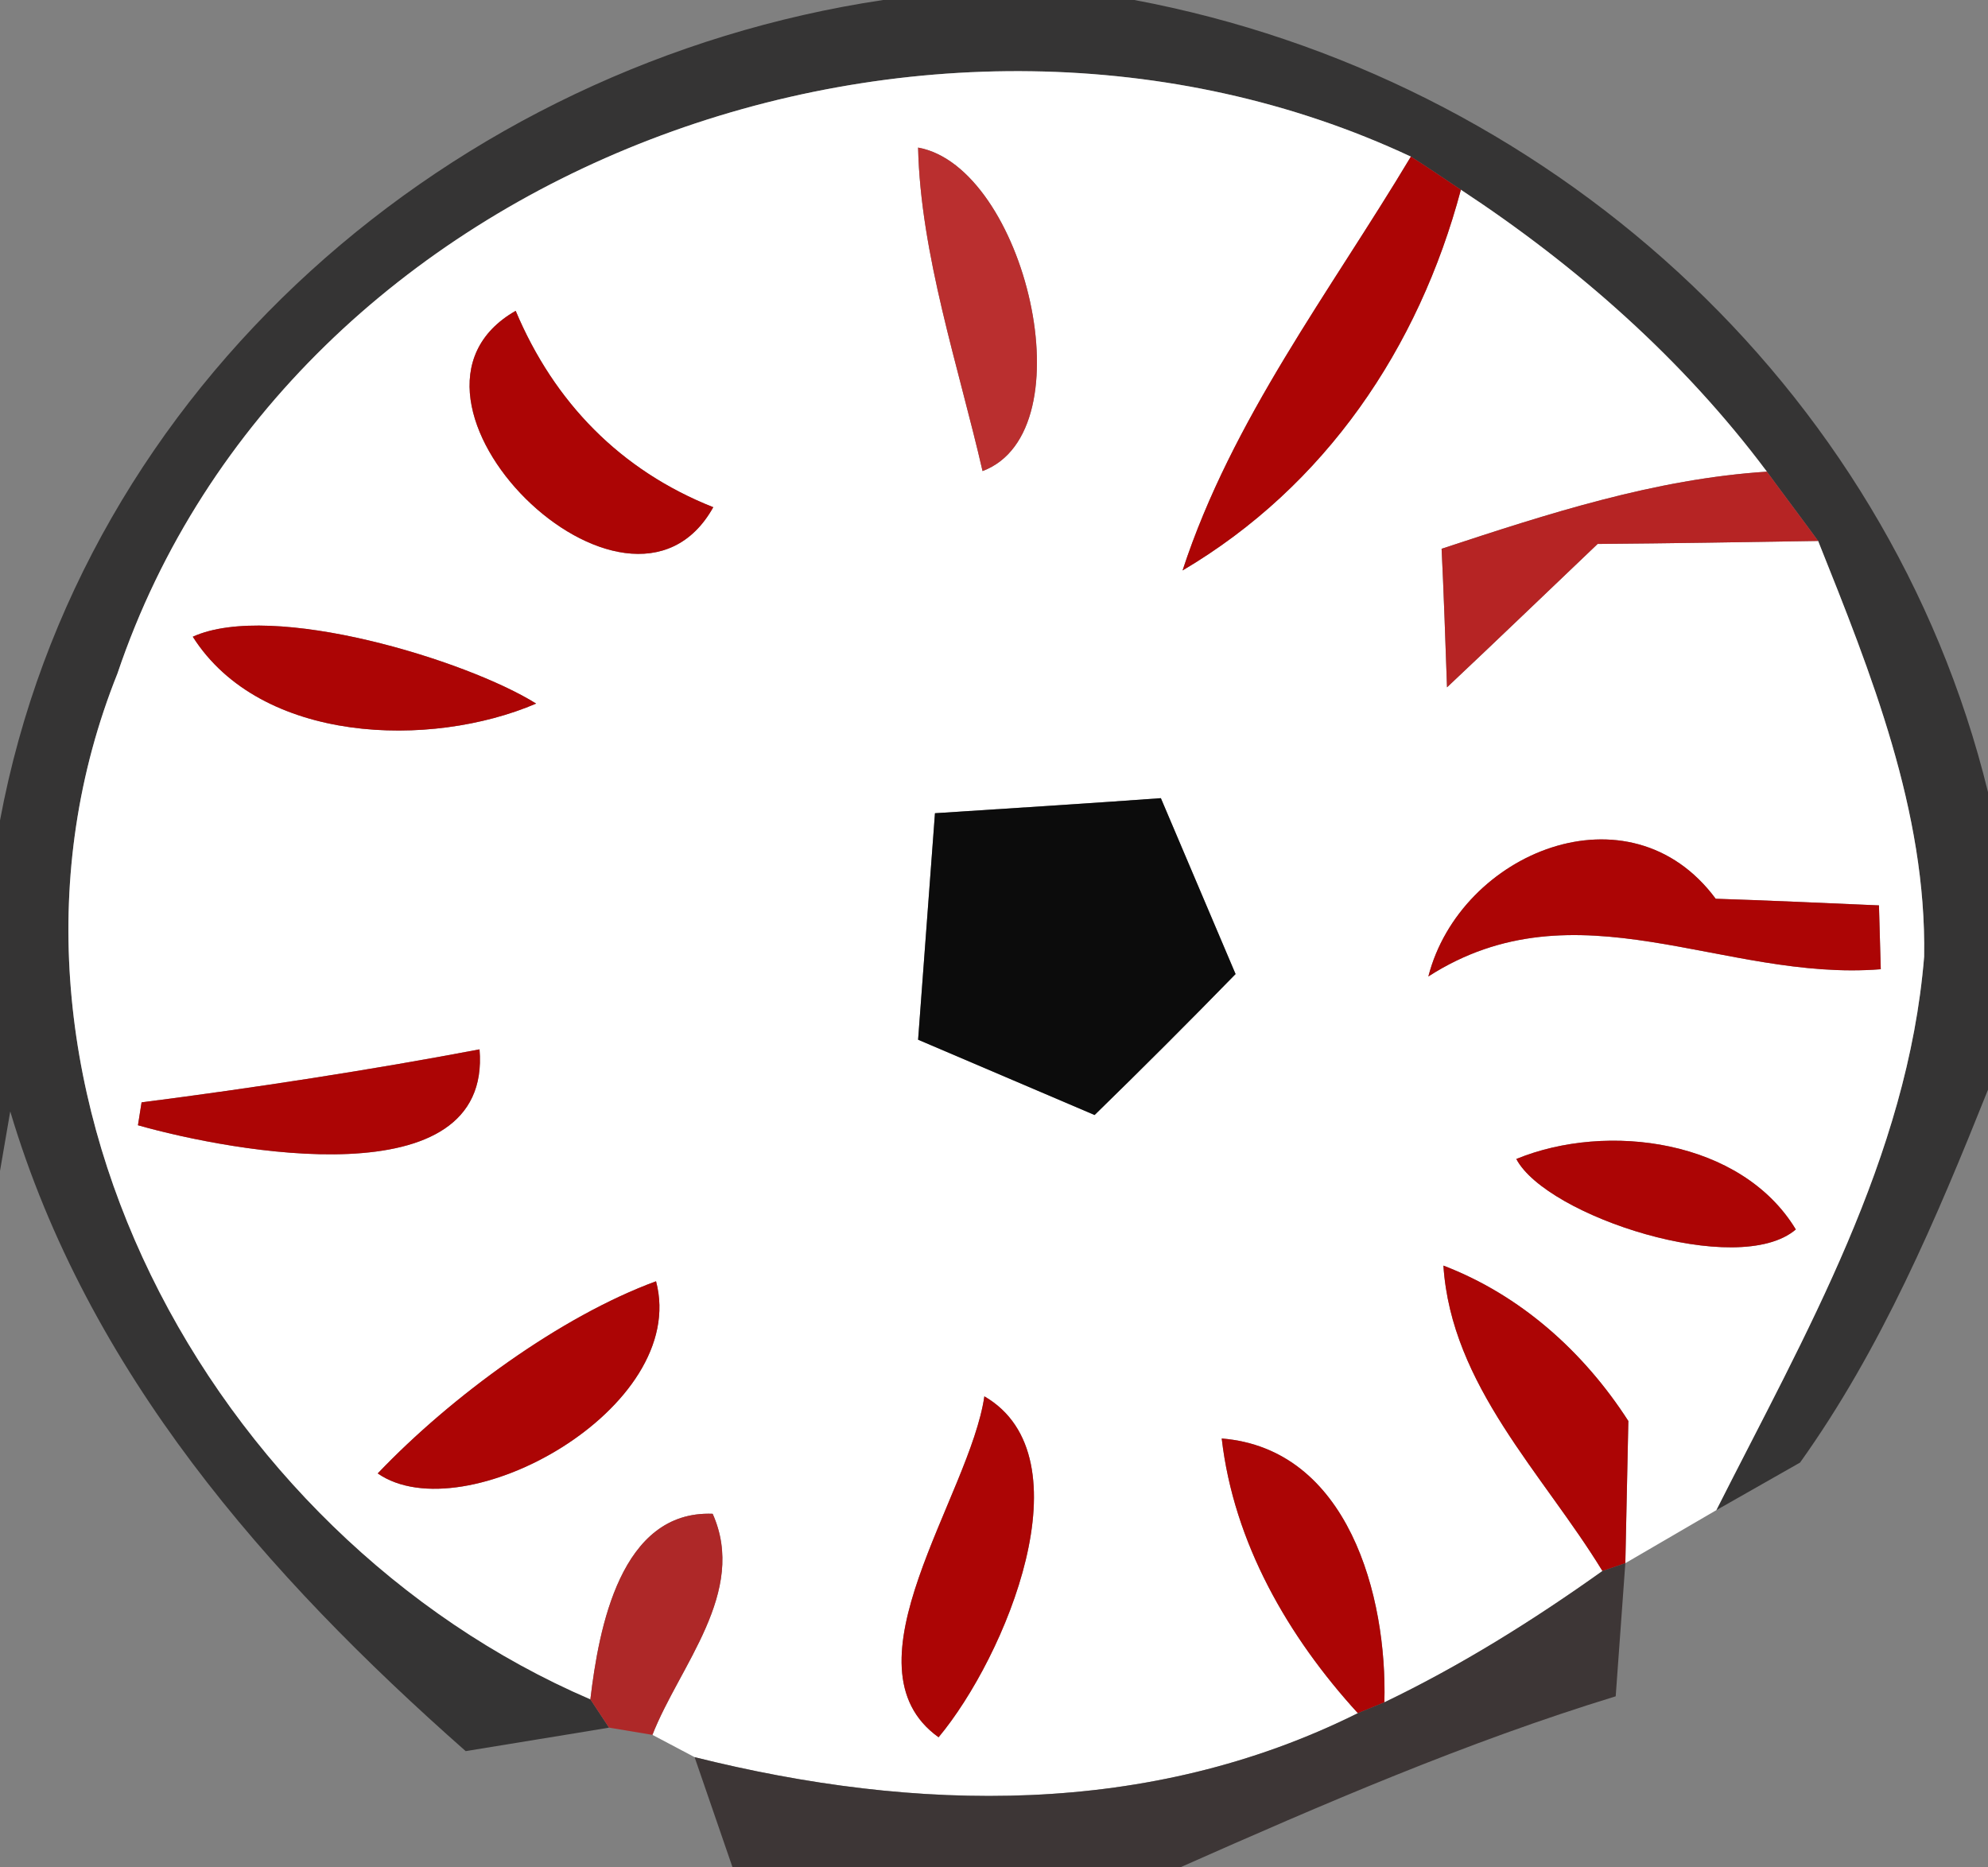 <?xml version="1.0" encoding="UTF-8" ?>
<!DOCTYPE svg PUBLIC "-//W3C//DTD SVG 1.1//EN" "http://www.w3.org/Graphics/SVG/1.1/DTD/svg11.dtd">
<svg width="33pt" height="31pt" viewBox="0 0 33 31" version="1.1" xmlns="http://www.w3.org/2000/svg">
<rect x="0" y="0" width="33" height="31" fill="#808080" stroke="none"/>
<g id="#282626d6">
<path fill="#282626" opacity="0.84" d=" M 14.66 0.00 L 18.83 0.00 C 25.65 1.28 31.34 6.37 33.00 13.15 L 33.00 18.09 C 32.14 20.24 31.23 22.39 29.88 24.28 C 29.53 24.48 28.84 24.87 28.49 25.07 C 29.96 22.16 31.67 19.21 31.94 15.88 C 31.98 13.47 31.06 11.18 30.18 8.98 C 29.97 8.69 29.54 8.12 29.33 7.83 C 27.94 5.97 26.18 4.42 24.25 3.15 C 24.04 3.01 23.63 2.73 23.42 2.60 C 15.50 -1.11 4.81 2.70 1.95 11.18 C -0.71 17.82 3.47 25.49 9.80 28.21 L 10.11 28.68 C 9.52 28.78 8.33 28.97 7.73 29.07 C 4.42 26.15 1.46 22.78 0.17 18.45 L 0.00 19.44 L 0.00 13.62 C 1.35 6.39 7.51 1.07 14.66 0.00 Z" />
</g>
<g id="#ffffffff">
<path fill="#ffffff" opacity="1.00" d=" M 1.95 11.18 C 4.81 2.70 15.50 -1.11 23.42 2.60 C 22.08 4.84 20.45 6.96 19.63 9.47 C 22.00 8.07 23.55 5.78 24.25 3.15 C 26.18 4.42 27.94 5.97 29.33 7.83 C 27.47 7.95 25.69 8.53 23.93 9.11 C 23.96 9.69 24.00 10.83 24.02 11.41 C 24.86 10.62 25.69 9.82 26.52 9.03 C 27.74 9.02 28.96 9.00 30.18 8.98 C 31.06 11.18 31.98 13.47 31.94 15.88 C 31.67 19.21 29.96 22.16 28.49 25.07 C 28.11 25.29 27.36 25.73 26.98 25.95 C 26.99 25.36 27.02 24.18 27.03 23.59 C 26.29 22.44 25.24 21.50 23.96 21.01 C 24.09 23.00 25.61 24.46 26.60 26.08 C 25.45 26.90 24.25 27.65 22.98 28.26 C 23.03 26.50 22.38 24.05 20.28 23.88 C 20.48 25.61 21.38 27.17 22.54 28.44 C 19.07 30.17 15.21 30.09 11.53 29.17 L 10.83 28.80 C 11.28 27.65 12.41 26.43 11.83 25.13 C 10.30 25.07 9.94 27.03 9.80 28.21 C 3.47 25.49 -0.71 17.82 1.95 11.18 M 15.24 2.45 C 15.28 4.22 15.91 6.08 16.31 7.82 C 18.07 7.16 17.01 2.77 15.24 2.45 M 11.84 8.42 C 10.30 7.81 9.20 6.68 8.56 5.16 C 6.04 6.60 10.43 10.95 11.84 8.42 M 3.20 10.57 C 4.33 12.35 7.15 12.43 8.90 11.68 C 7.75 10.96 4.52 9.97 3.20 10.57 M 15.52 13.50 C 15.45 14.44 15.31 16.32 15.24 17.26 C 15.97 17.57 17.44 18.20 18.17 18.51 C 18.96 17.74 19.74 16.96 20.51 16.17 C 20.20 15.44 19.58 13.98 19.27 13.25 C 18.33 13.32 16.46 13.44 15.52 13.50 M 23.71 16.21 C 26.17 14.63 28.60 16.30 31.22 16.09 L 31.19 15.03 C 30.51 15.00 29.15 14.94 28.48 14.92 C 27.05 12.99 24.24 14.15 23.71 16.21 M 2.35 18.30 L 2.29 18.68 C 3.84 19.12 8.17 19.93 7.96 17.42 C 6.17 17.76 4.22 18.06 2.35 18.30 M 25.17 19.24 C 25.67 20.19 28.85 21.23 29.81 20.41 C 28.91 18.92 26.68 18.62 25.17 19.24 M 6.27 24.46 C 7.70 25.45 11.45 23.38 10.89 21.27 C 9.31 21.85 7.49 23.18 6.27 24.46 M 16.34 23.18 C 16.10 24.84 13.93 27.66 15.58 28.84 C 16.69 27.51 18.08 24.19 16.34 23.18 Z" />
</g>
<g id="#ba2f2fff">
<path fill="#ba2f2f" opacity="1.00" d=" M 15.24 2.45 C 17.01 2.77 18.07 7.16 16.31 7.82 C 15.91 6.08 15.28 4.22 15.24 2.45 Z" />
</g>
<g id="#ac0505ff">
<path fill="#ac0505" opacity="1.00" d=" M 23.42 2.60 C 23.63 2.73 24.04 3.01 24.25 3.15 C 23.55 5.78 22.00 8.07 19.63 9.47 C 20.45 6.96 22.08 4.84 23.42 2.60 Z" />
<path fill="#ac0505" opacity="1.00" d=" M 11.84 8.42 C 10.43 10.95 6.04 6.60 8.56 5.16 C 9.20 6.68 10.30 7.81 11.84 8.42 Z" />
<path fill="#ac0505" opacity="1.00" d=" M 3.20 10.57 C 4.52 9.97 7.75 10.96 8.90 11.68 C 7.15 12.43 4.33 12.35 3.20 10.57 Z" />
<path fill="#ac0505" opacity="1.00" d=" M 23.71 16.21 C 24.24 14.15 27.05 12.99 28.48 14.92 C 29.15 14.94 30.51 15.00 31.19 15.03 L 31.22 16.09 C 28.60 16.30 26.17 14.63 23.71 16.21 Z" />
<path fill="#ac0505" opacity="1.00" d=" M 2.35 18.30 C 4.22 18.06 6.17 17.76 7.96 17.42 C 8.17 19.93 3.84 19.12 2.29 18.68 L 2.35 18.30 Z" />
<path fill="#ac0505" opacity="1.00" d=" M 25.17 19.24 C 26.68 18.62 28.91 18.92 29.81 20.41 C 28.85 21.23 25.67 20.19 25.17 19.24 Z" />
<path fill="#ac0505" opacity="1.00" d=" M 6.27 24.46 C 7.49 23.18 9.31 21.85 10.89 21.27 C 11.45 23.38 7.70 25.45 6.27 24.46 Z" />
<path fill="#ac0505" opacity="1.00" d=" M 23.96 21.01 C 25.24 21.50 26.29 22.44 27.03 23.59 C 27.02 24.18 26.99 25.36 26.98 25.95 L 26.60 26.08 C 25.61 24.46 24.09 23.00 23.96 21.01 Z" />
<path fill="#ac0505" opacity="1.00" d=" M 16.34 23.18 C 18.08 24.19 16.69 27.51 15.58 28.84 C 13.93 27.66 16.10 24.84 16.34 23.18 Z" />
<path fill="#ac0505" opacity="1.00" d=" M 20.28 23.88 C 22.38 24.05 23.03 26.50 22.98 28.26 L 22.54 28.44 C 21.38 27.17 20.48 25.61 20.28 23.88 Z" />
</g>
<g id="#b62424ff">
<path fill="#b62424" opacity="1.00" d=" M 23.93 9.11 C 25.69 8.53 27.47 7.95 29.33 7.83 C 29.54 8.12 29.97 8.69 30.18 8.98 C 28.96 9.00 27.74 9.02 26.52 9.03 C 25.69 9.82 24.86 10.62 24.02 11.41 C 24.00 10.83 23.96 9.69 23.93 9.11 Z" />
</g>
<g id="#0c0c0cff">
<path fill="#0c0c0c" opacity="1.00" d=" M 15.52 13.50 C 16.46 13.44 18.33 13.32 19.27 13.25 C 19.58 13.98 20.20 15.44 20.51 16.17 C 19.74 16.96 18.96 17.74 18.17 18.51 C 17.44 18.20 15.97 17.57 15.24 17.26 C 15.31 16.32 15.45 14.44 15.52 13.50 Z" />
</g>
<g id="#ae2828ff">
<path fill="#ae2828" opacity="1.00" d=" M 9.80 28.21 C 9.94 27.03 10.30 25.07 11.83 25.13 C 12.41 26.43 11.28 27.65 10.83 28.80 L 10.11 28.68 L 9.80 28.21 Z" />
</g>
<g id="#312929d7">
<path fill="#312929" opacity="0.84" d=" M 26.60 26.08 L 26.98 25.95 C 26.94 26.50 26.86 27.61 26.82 28.16 C 24.34 28.92 21.96 29.95 19.59 31.00 L 12.16 31.00 C 12.00 30.54 11.69 29.63 11.53 29.17 C 15.21 30.09 19.07 30.17 22.54 28.44 L 22.98 28.26 C 24.25 27.65 25.45 26.90 26.60 26.08 Z" />
</g>
</svg>
